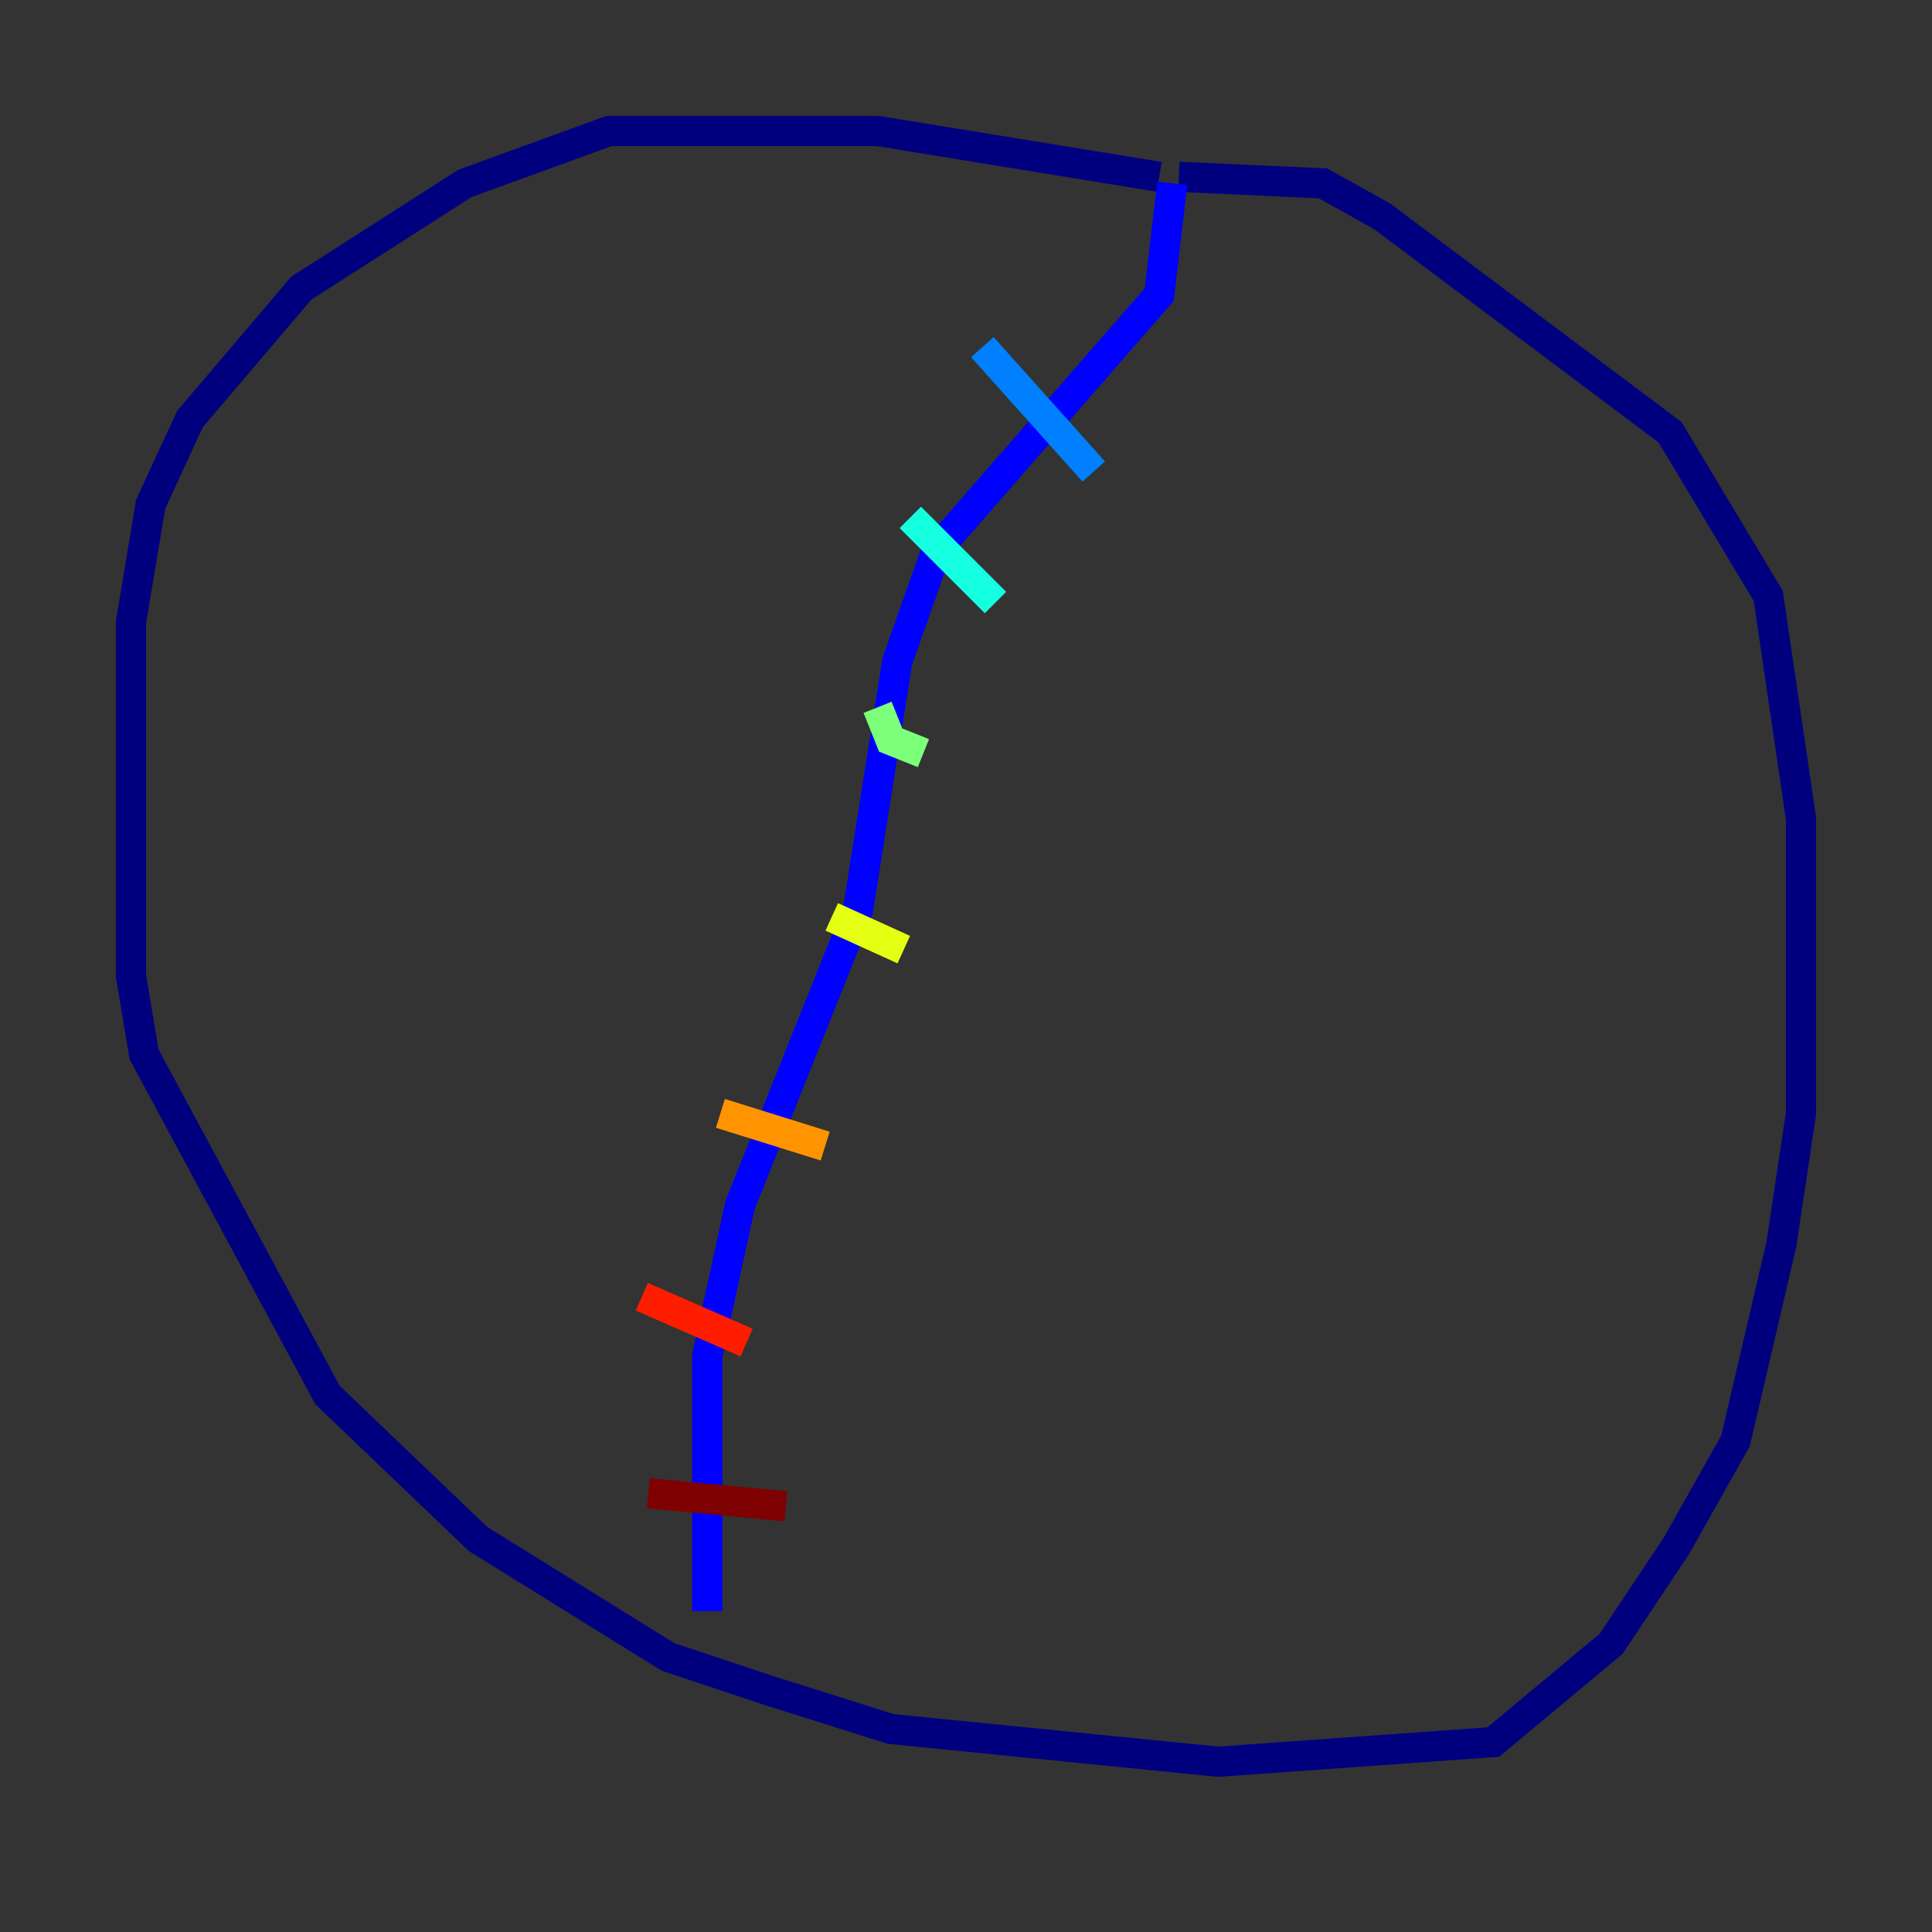 <?xml version="1.0" encoding="utf-8" ?>
<svg baseProfile="tiny" height="128" version="1.2" viewBox="0,0,128,128" width="128" xmlns="http://www.w3.org/2000/svg" xmlns:ev="http://www.w3.org/2001/xml-events" xmlns:xlink="http://www.w3.org/1999/xlink"><rect x="0" y="0" width="128" height="128" fill="#333333" stroke="none"/><defs /><polyline fill="none" points="76.8,11.715 58.142,8.678 40.352,8.678 30.807,12.149 19.959,19.091 12.583,27.77 9.98,33.41 8.678,41.22 8.678,64.651 9.546,69.858 21.695,92.42 31.675,101.966 44.258,109.776 50.766,111.946 59.01,114.549 80.705,116.719 98.929,115.417 106.739,108.909 111.078,102.4 114.983,95.458 118.02,82.441 119.322,73.763 119.322,54.237 117.153,39.485 110.644,28.637 91.552,14.319 87.647,12.149 78.102,11.715" stroke="#00007f" stroke-width="2" /><polyline fill="none" points="77.668,12.149 76.8,19.525 62.047,36.447 59.444,43.824 56.841,60.312 49.031,79.837 46.861,89.817 46.861,106.739" stroke="#0000ff" stroke-width="2" /><polyline fill="none" points="65.085,22.997 72.461,31.241" stroke="#0080ff" stroke-width="2" /><polyline fill="none" points="60.312,34.278 65.953,39.919" stroke="#15ffe1" stroke-width="2" /><polyline fill="none" points="58.142,46.861 59.01,49.031 61.18,49.898" stroke="#7cff79" stroke-width="2" /><polyline fill="none" points="55.105,60.746 59.878,62.915" stroke="#e4ff12" stroke-width="2" /><polyline fill="none" points="47.729,73.763 54.671,75.932" stroke="#ff9400" stroke-width="2" /><polyline fill="none" points="42.522,85.912 49.464,88.949" stroke="#ff1d00" stroke-width="2" /><polyline fill="none" points="42.956,98.929 52.068,99.797" stroke="#7f0000" stroke-width="2" /></svg>